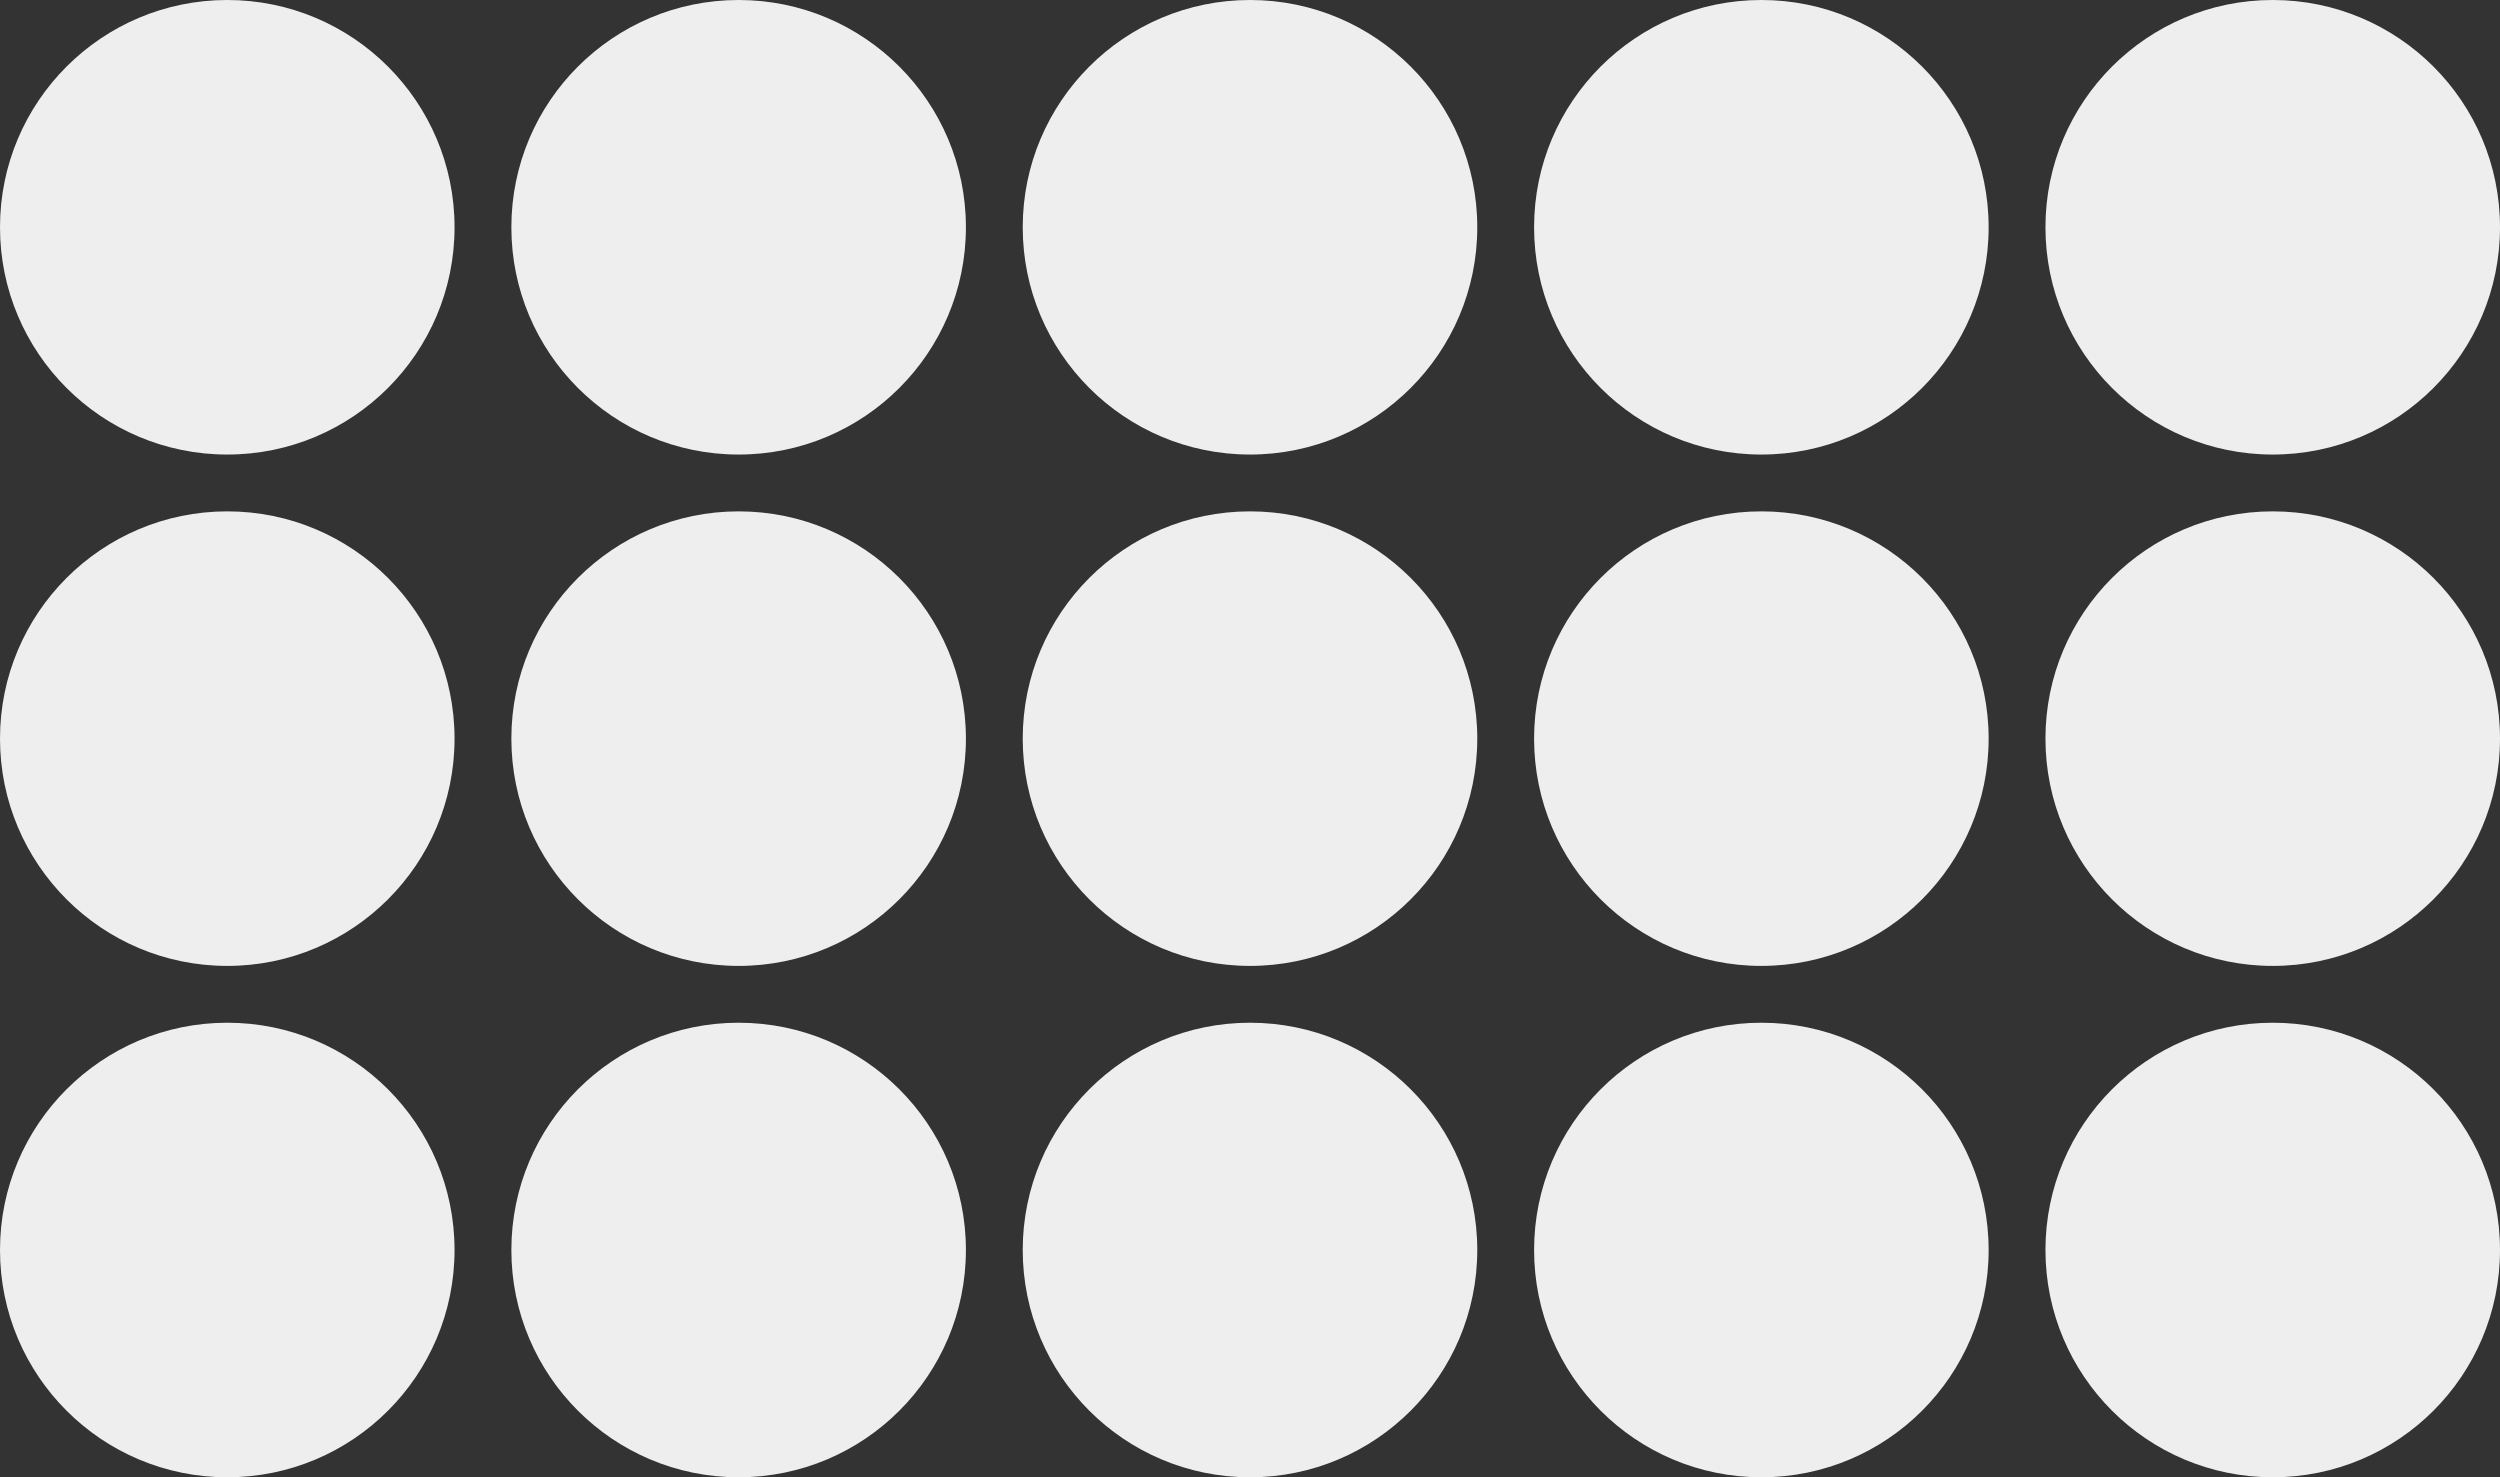 <?xml version="1.0" encoding="UTF-8" standalone="no"?>
<svg width="44px" height="26px" viewBox="0 0 44 26" version="1.1" xmlns="http://www.w3.org/2000/svg" xmlns:xlink="http://www.w3.org/1999/xlink">
    <rect x="0" y="0" width="44" height="26" fill="#333333" stroke="none"/>
    <!-- Generator: Sketch 3.8.3 (29802) - http://www.bohemiancoding.com/sketch -->
    <title>Group 3</title>
    <desc>Created with Sketch.</desc>
    <defs></defs>
    <g id="Page-1" stroke="none" stroke-width="1" fill="none" fill-rule="evenodd">
        <g id="Group-3" fill="#EEEEEE">
            <circle id="Oval-2" cx="4" cy="4" r="4"></circle>
            <circle id="Oval-2-Copy" cx="13" cy="4" r="4"></circle>
            <circle id="Oval-2-Copy-2" cx="22" cy="4" r="4"></circle>
            <circle id="Oval-2-Copy-3" cx="31" cy="4" r="4"></circle>
            <circle id="Oval-2-Copy-4" cx="40" cy="4" r="4"></circle>
            <circle id="Oval-2-Copy-5" cx="40" cy="13" r="4"></circle>
            <circle id="Oval-2-Copy-6" cx="31" cy="13" r="4"></circle>
            <circle id="Oval-2-Copy-7" cx="22" cy="13" r="4"></circle>
            <circle id="Oval-2-Copy-8" cx="13" cy="13" r="4"></circle>
            <circle id="Oval-2-Copy-9" cx="4" cy="13" r="4"></circle>
            <circle id="Oval-2-Copy-10" cx="4" cy="22" r="4"></circle>
            <circle id="Oval-2-Copy-11" cx="13" cy="22" r="4"></circle>
            <circle id="Oval-2-Copy-12" cx="22" cy="22" r="4"></circle>
            <circle id="Oval-2-Copy-13" cx="31" cy="22" r="4"></circle>
            <circle id="Oval-2-Copy-14" cx="40" cy="22" r="4"></circle>
        </g>
    </g>
</svg>